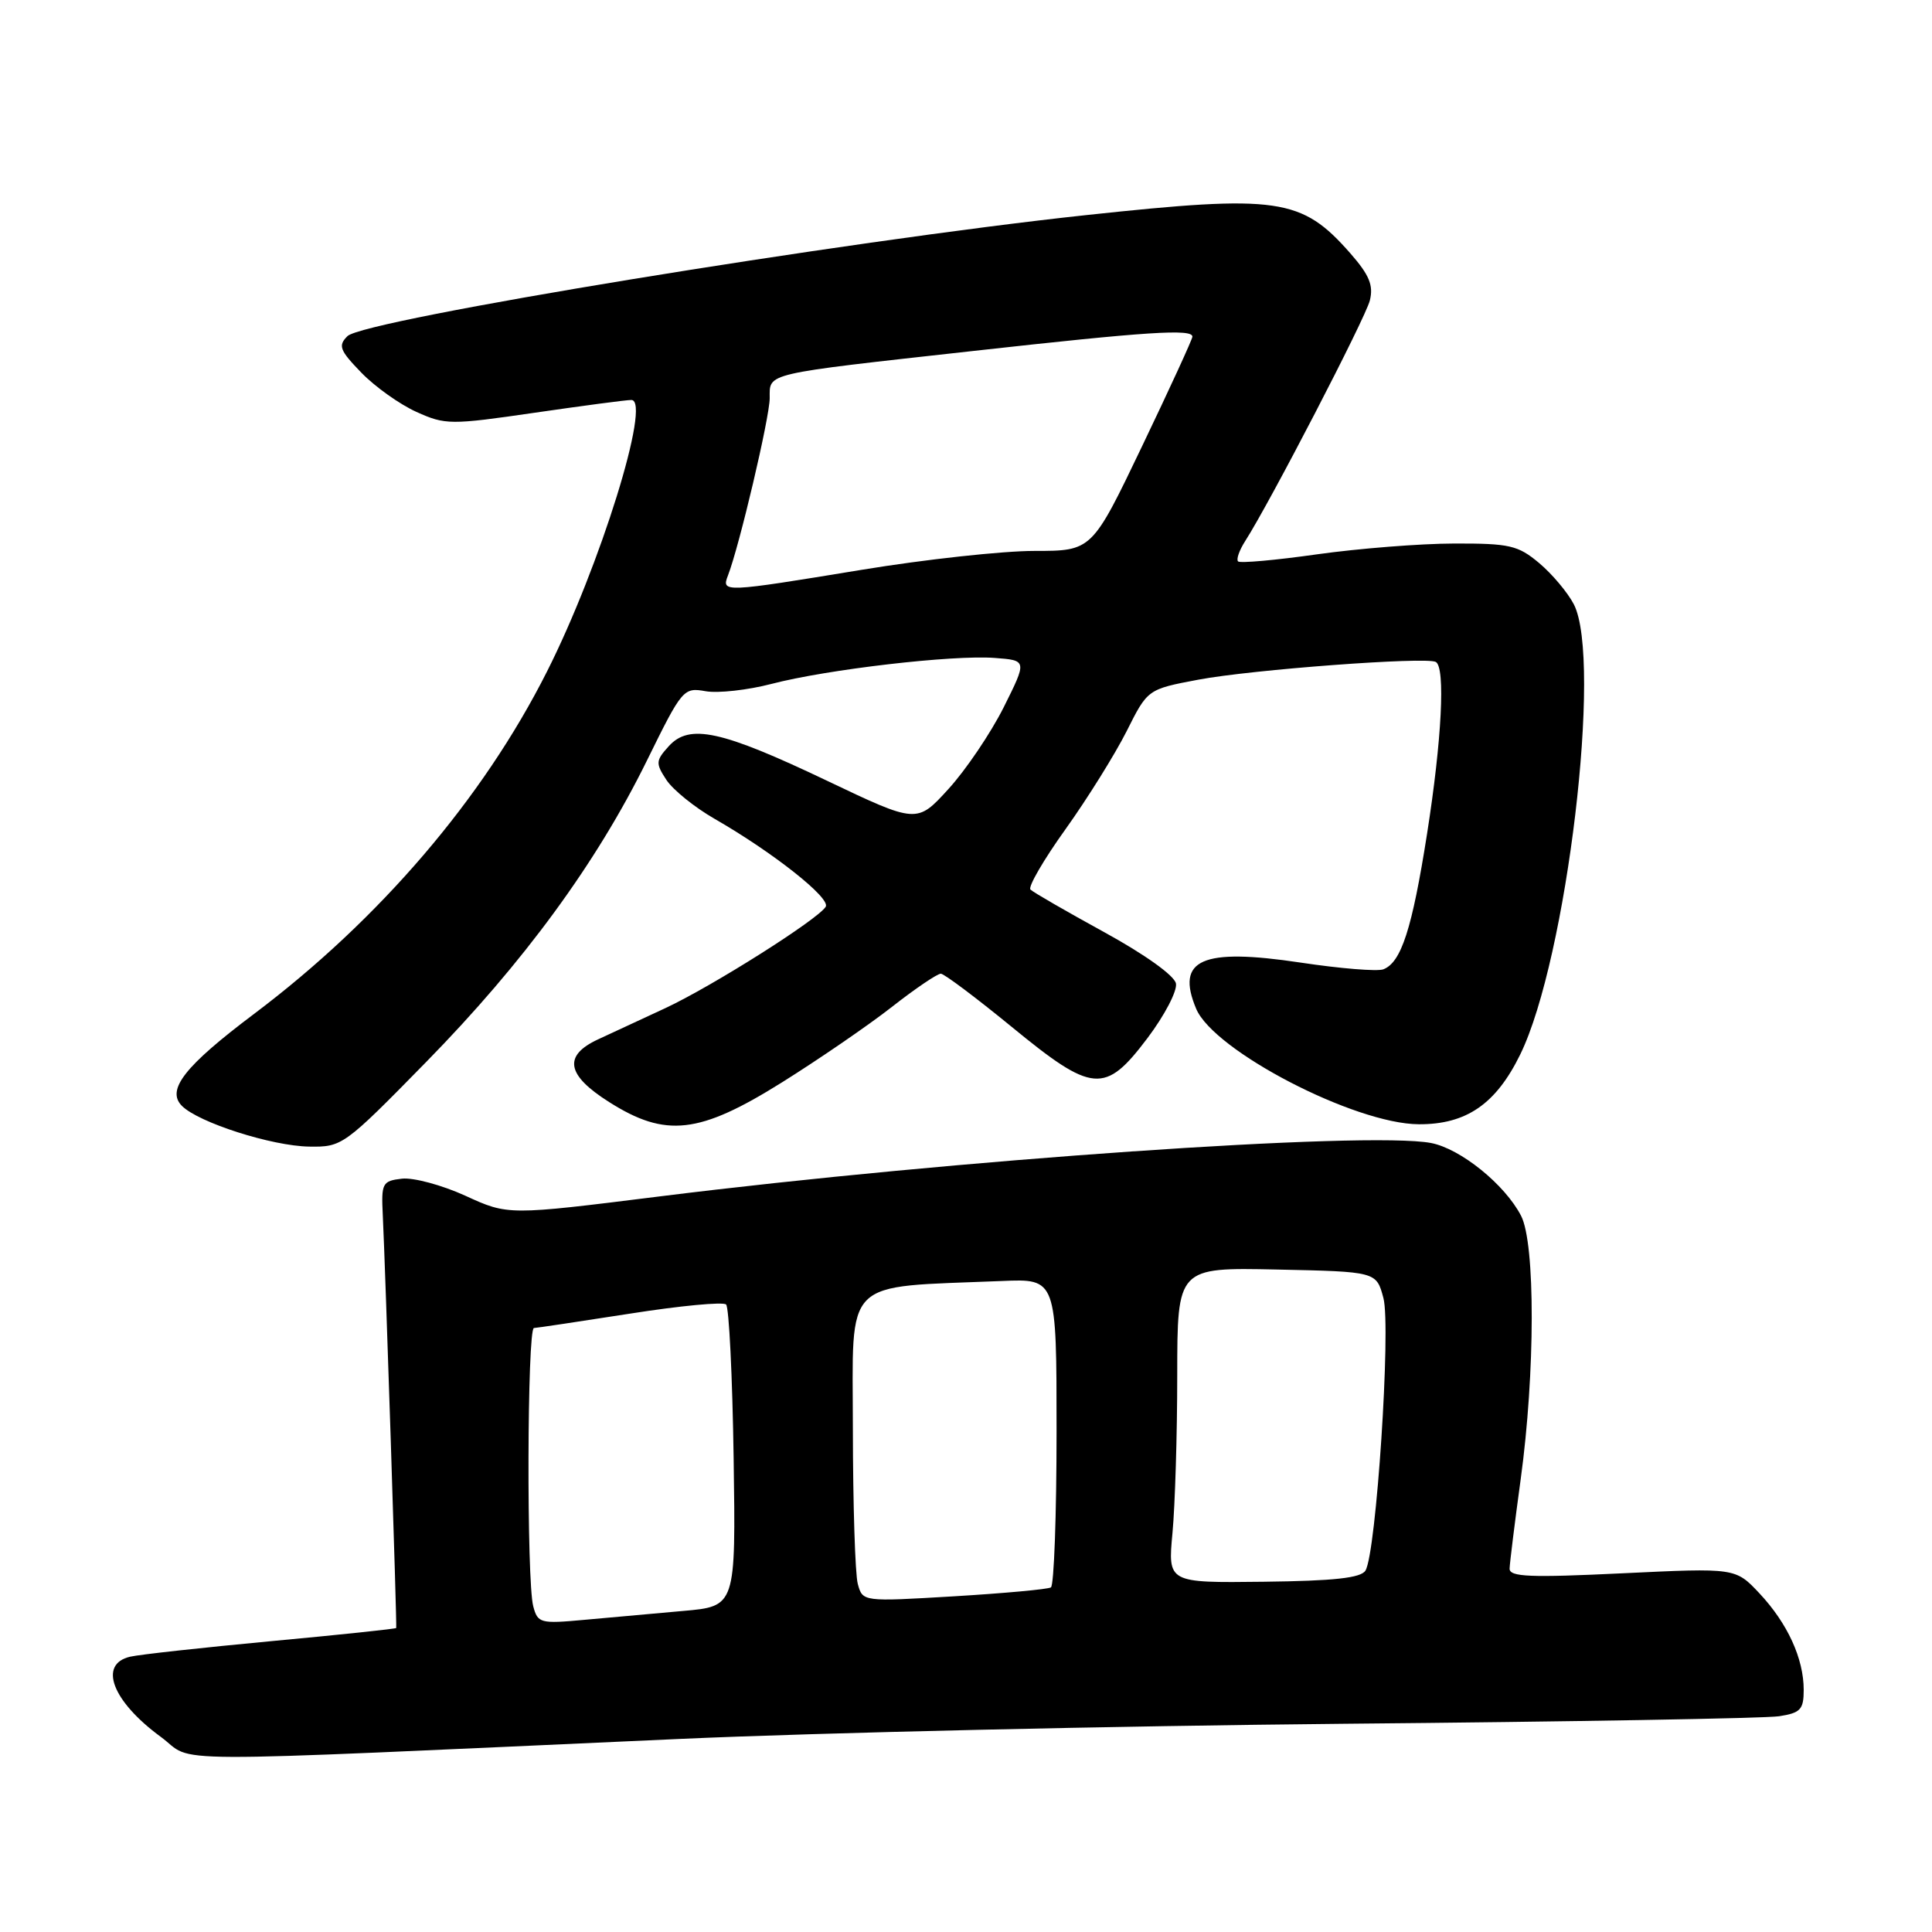 <?xml version="1.0" encoding="UTF-8" standalone="no"?>
<!DOCTYPE svg PUBLIC "-//W3C//DTD SVG 1.1//EN" "http://www.w3.org/Graphics/SVG/1.1/DTD/svg11.dtd" >
<svg xmlns="http://www.w3.org/2000/svg" xmlns:xlink="http://www.w3.org/1999/xlink" version="1.1" viewBox="0 0 256 256">
 <g >
 <path fill="currentColor"
d=" M 90.00 230.42 C 108.43 229.59 148.02 228.69 178.00 228.41 C 207.98 228.14 233.96 227.69 235.75 227.41 C 238.58 226.97 239.00 226.52 239.00 223.92 C 239.00 219.77 236.86 215.10 233.13 211.12 C 229.96 207.75 229.96 207.75 214.98 208.47 C 202.73 209.06 200.01 208.95 200.03 207.85 C 200.05 207.11 200.71 201.78 201.50 196.00 C 203.43 181.92 203.45 164.77 201.55 161.10 C 199.40 156.94 193.51 152.19 189.60 151.45 C 181.16 149.87 126.31 153.67 87.41 158.53 C 67.33 161.04 67.33 161.04 61.68 158.45 C 58.57 157.03 54.78 156.01 53.26 156.18 C 50.66 156.48 50.51 156.77 50.72 161.00 C 51.06 167.95 52.61 215.47 52.50 215.72 C 52.45 215.83 45.00 216.62 35.95 217.46 C 26.90 218.31 18.49 219.23 17.25 219.52 C 12.99 220.50 14.86 225.42 21.30 230.14 C 26.08 233.65 18.86 233.62 90.00 230.42 Z  M 56.46 140.73 C 69.39 127.54 79.05 114.34 85.72 100.78 C 90.39 91.28 90.57 91.07 93.50 91.59 C 95.15 91.88 99.08 91.44 102.23 90.62 C 109.58 88.70 126.23 86.76 131.80 87.18 C 136.10 87.50 136.10 87.50 132.99 93.73 C 131.27 97.15 127.98 102.02 125.68 104.54 C 121.50 109.13 121.50 109.13 109.58 103.45 C 95.58 96.78 91.35 95.85 88.61 98.88 C 86.88 100.79 86.86 101.14 88.30 103.34 C 89.17 104.66 92.04 106.98 94.69 108.50 C 102.45 112.96 110.11 119.02 109.41 120.15 C 108.37 121.84 94.38 130.68 88.19 133.57 C 85.06 135.03 81.04 136.90 79.25 137.72 C 74.60 139.88 75.04 142.44 80.70 146.02 C 88.20 150.78 92.65 150.28 103.60 143.43 C 108.49 140.37 115.05 135.87 118.17 133.43 C 121.28 130.99 124.21 129.01 124.67 129.02 C 125.12 129.04 129.32 132.19 134.00 136.02 C 144.80 144.88 146.41 145.02 152.05 137.55 C 154.31 134.55 156.01 131.30 155.82 130.32 C 155.62 129.27 151.70 126.47 146.32 123.52 C 141.29 120.76 136.88 118.22 136.54 117.87 C 136.19 117.53 138.29 113.91 141.21 109.84 C 144.12 105.77 147.75 99.93 149.29 96.88 C 152.07 91.33 152.07 91.33 158.79 90.06 C 165.84 88.73 188.96 87.00 190.25 87.71 C 191.54 88.42 191.05 98.02 189.09 110.50 C 187.11 123.09 185.67 127.53 183.30 128.44 C 182.52 128.74 177.59 128.34 172.35 127.55 C 159.24 125.58 155.75 127.12 158.50 133.67 C 160.85 139.25 179.51 148.93 188.00 148.97 C 194.29 149.00 198.22 146.30 201.44 139.72 C 207.62 127.08 212.34 87.43 208.54 80.07 C 207.73 78.51 205.67 76.06 203.96 74.62 C 201.15 72.26 200.05 72.00 192.67 72.02 C 188.18 72.03 180.01 72.68 174.52 73.45 C 169.03 74.23 164.32 74.65 164.05 74.39 C 163.79 74.12 164.21 72.92 164.99 71.70 C 168.28 66.57 180.91 42.19 181.51 39.82 C 182.01 37.81 181.45 36.45 178.93 33.57 C 172.46 26.21 169.41 25.77 143.94 28.50 C 111.86 31.94 48.24 42.36 46.04 44.54 C 44.77 45.80 45.00 46.41 47.88 49.38 C 49.69 51.25 52.98 53.59 55.18 54.58 C 59.01 56.31 59.70 56.31 70.84 54.69 C 77.26 53.76 83.02 52.99 83.66 53.00 C 86.36 53.01 79.51 75.06 72.47 89.00 C 63.98 105.84 50.29 121.83 33.66 134.35 C 24.46 141.27 21.99 144.42 24.11 146.54 C 26.32 148.75 36.01 151.85 40.96 151.93 C 45.34 152.00 45.58 151.83 56.46 140.73 Z  M 70.66 212.85 C 69.76 209.51 69.85 176.01 70.75 175.97 C 71.16 175.95 76.90 175.09 83.50 174.06 C 90.10 173.02 95.82 172.48 96.21 172.85 C 96.60 173.21 97.05 182.37 97.21 193.18 C 97.50 212.85 97.50 212.85 90.50 213.46 C 86.65 213.80 80.75 214.33 77.39 214.64 C 71.61 215.17 71.25 215.08 70.66 212.85 Z  M 113.66 209.87 C 113.31 208.57 113.02 199.32 113.01 189.33 C 113.00 169.04 111.40 170.62 132.75 169.74 C 140.00 169.43 140.00 169.43 140.00 189.66 C 140.00 200.78 139.66 210.09 139.25 210.34 C 138.84 210.59 133.05 211.12 126.40 211.52 C 114.30 212.24 114.30 212.24 113.66 209.87 Z  M 155.36 203.12 C 155.70 199.48 155.99 190.07 155.99 182.22 C 156.00 167.94 156.00 167.94 169.19 168.22 C 182.38 168.50 182.38 168.50 183.31 172.00 C 184.33 175.84 182.36 205.80 180.93 208.11 C 180.33 209.09 176.77 209.48 167.42 209.59 C 154.74 209.74 154.74 209.74 155.36 203.12 Z  M 96.46 76.25 C 97.98 72.32 101.98 55.31 101.99 52.77 C 102.00 49.37 100.92 49.62 129.00 46.50 C 152.10 43.93 158.00 43.55 158.00 44.61 C 158.00 44.94 155.00 51.47 151.34 59.11 C 144.69 73.00 144.69 73.00 137.06 73.00 C 132.86 73.00 122.58 74.12 114.20 75.50 C 95.82 78.52 95.58 78.53 96.46 76.25 Z "/>
</g>
</svg>